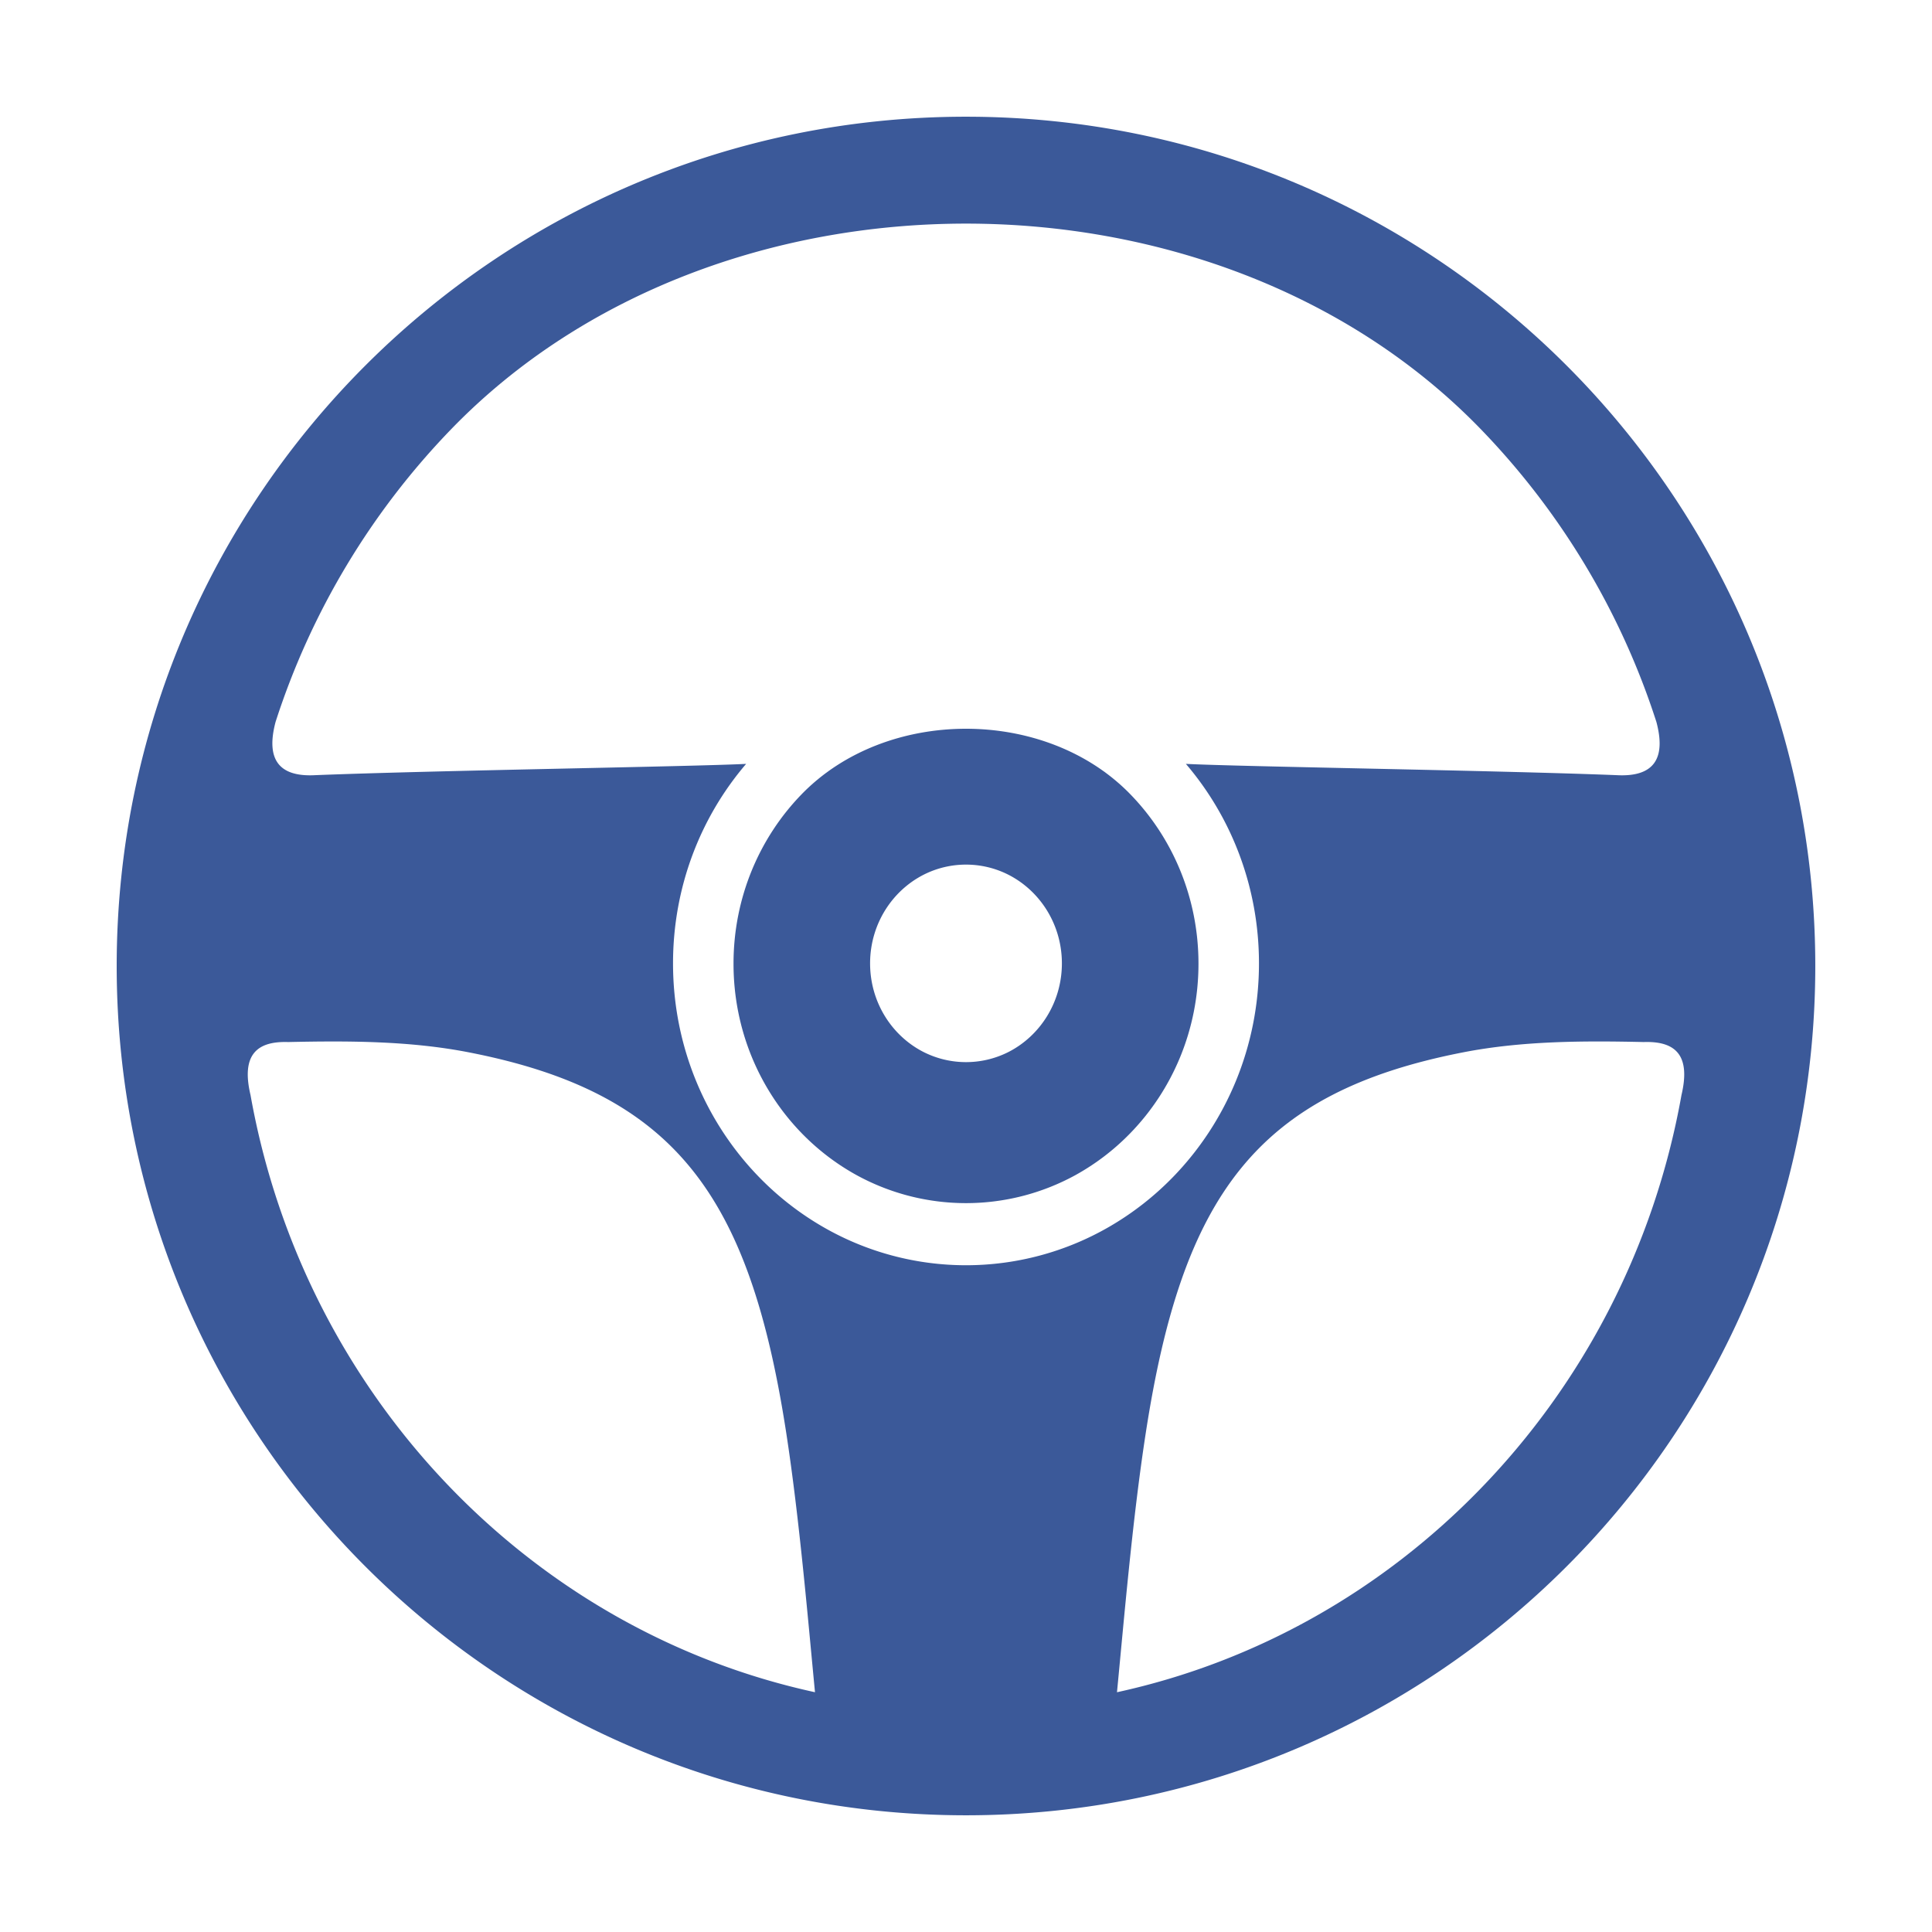 <?xml version="1.0" standalone="no"?><!DOCTYPE svg PUBLIC "-//W3C//DTD SVG 1.1//EN" "http://www.w3.org/Graphics/SVG/1.1/DTD/svg11.dtd"><svg t="1608859496840" class="icon" viewBox="0 0 1024 1024" version="1.1" xmlns="http://www.w3.org/2000/svg" p-id="5280" xmlns:xlink="http://www.w3.org/1999/xlink" width="200" height="200"><defs><style type="text/css"></style></defs><path d="M512 962.14c248.617 0 450.14-201.523 450.14-450.15 0-248.607-201.523-450.13-450.14-450.13C263.373 61.86 61.85 263.383 61.85 512S263.373 962.14 512 962.14z m379.218-381.747c-14.398 80.773-52.47 152.986-106.578 208.722-51.784 53.37-118.262 91.617-192.614 107.807 3.737-38.564 8.222-91.997 15.288-137.636C626.729 633.63 665.989 579.03 775.762 557.71c30.822-5.99 63.14-6.133 95.457-5.406 16.026-0.533 25.19 6.174 19.999 28.088zM146.053 382.648a399.268 399.268 0 0 1 93.307-155.402c70.318-72.5 171.49-108.728 272.65-108.728 101.14 0 202.291 36.229 272.62 108.728a398.991 398.991 0 0 1 93.296 155.402c5.305 19.886-1.76 29.276-21.094 28.201-63.468-2.519-200.223-4.526-228.29-5.98 24.094 28.18 38.737 65.229 38.737 105.738 0 44.176-17.377 84.194-45.475 113.152a156.14 156.14 0 0 1-33.895 26.46 151.5 151.5 0 0 1-151.808 0 156.13 156.13 0 0 1-33.905-26.47c-28.098-28.948-45.475-68.966-45.475-113.152 0-40.51 14.622-77.547 38.748-105.728-28.089 1.454-164.833 3.461-228.29 5.98-19.354 1.075-26.39-8.315-21.126-28.2z m6.707 169.657c32.318-0.717 64.645-0.584 95.458 5.406C358 579.031 397.27 633.631 416.696 759.286c7.035 45.64 11.54 99.072 15.268 137.625-74.363-16.169-140.82-54.425-192.614-107.796-54.098-55.736-92.17-127.949-106.568-208.722-5.192-21.914 3.953-28.62 19.978-28.088z" fill="#3b5999" p-id="5281"></path><path d="M424.858 600.566c8.601 8.857 18.432 16.384 29.255 22.333a120.72 120.72 0 0 0 115.774 0 124.109 124.109 0 0 0 29.235-22.333c22.313-22.979 36.096-54.733 36.096-89.805 0-35.052-13.783-66.806-36.096-89.764-44.954-46.326-129.31-46.326-174.264 0-22.293 22.958-36.076 54.712-36.076 89.764 0 35.072 13.783 66.826 36.076 89.805z m67.85-138.414a49.777 49.777 0 0 1 38.594 0c18.484 7.823 31.52 26.583 31.52 48.455 0 20.654-11.613 38.523-28.448 47.043a49.9 49.9 0 0 1-44.748 0c-16.866-8.52-28.457-26.389-28.457-47.043 0-21.872 13.035-40.632 31.539-48.455z" fill="#3b5999" p-id="5282"></path></svg>
